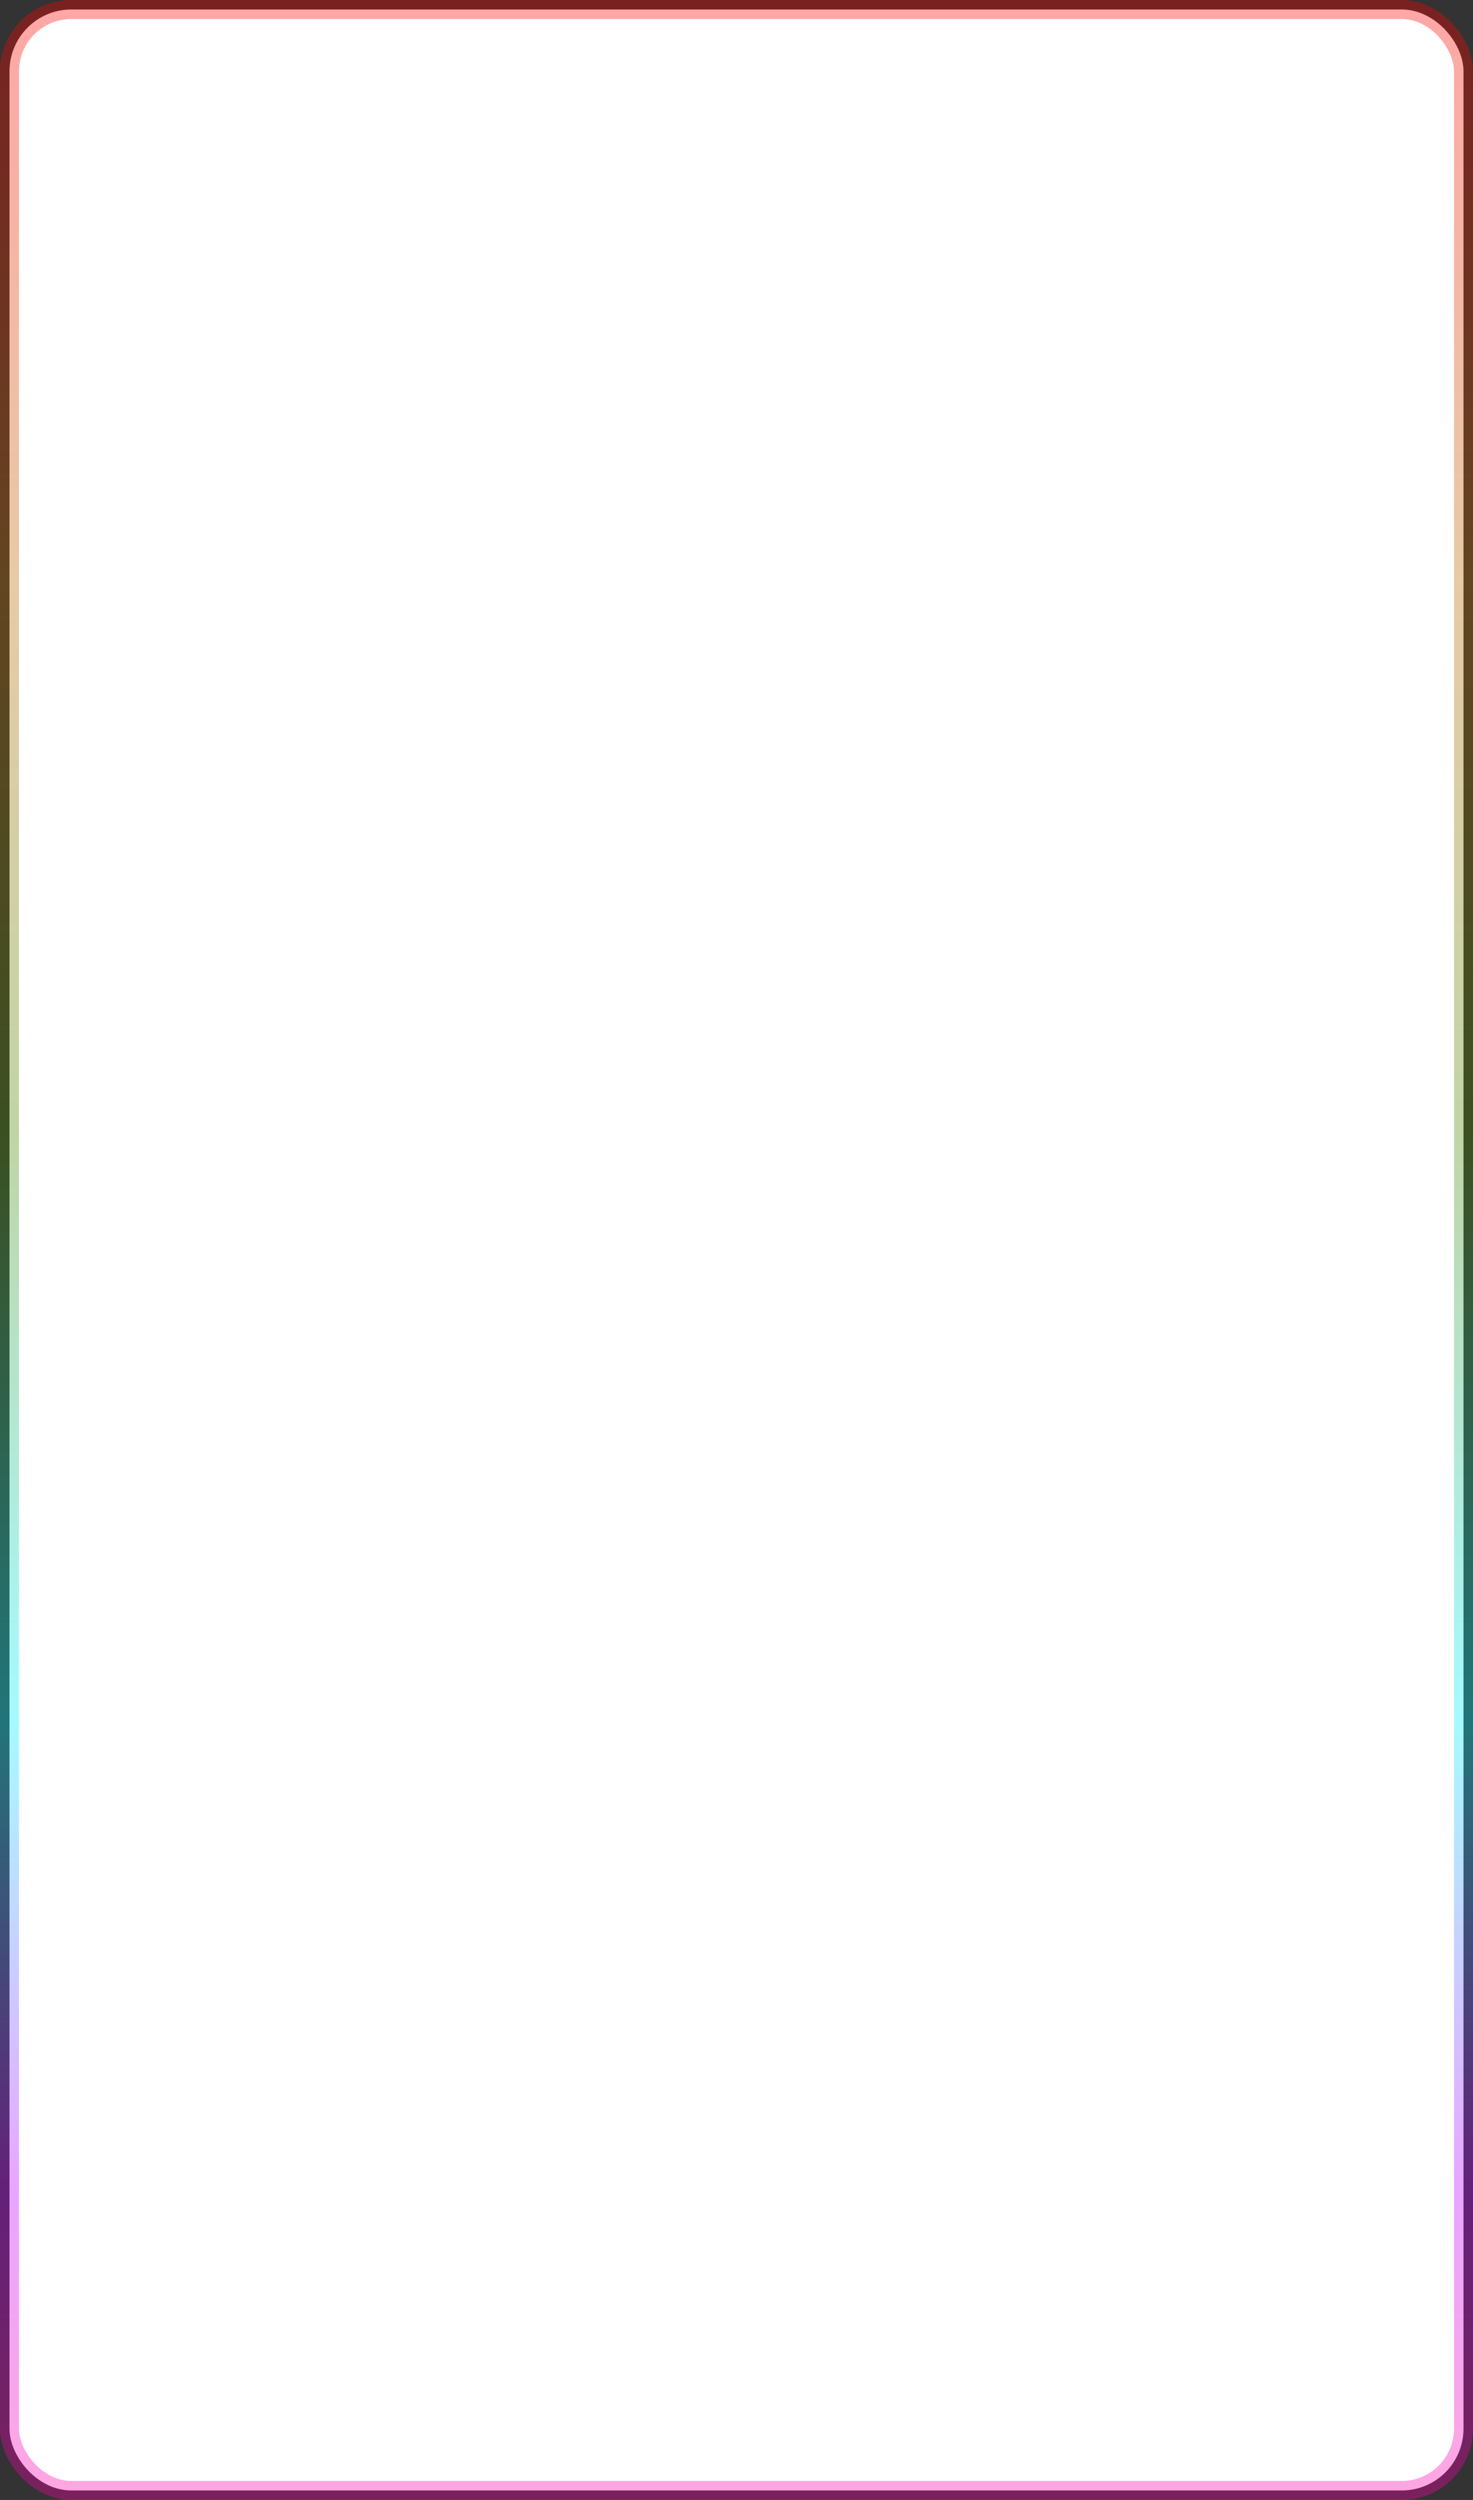 <svg width="310" height="526" viewBox="0 0 310 526" fill="none" xmlns="http://www.w3.org/2000/svg">
<rect x="0" y="0" width="310" height="526" fill="#333333" stroke="none"/>
<rect x="2" y="2" width="306" height="522" rx="13" fill="white" stroke="url(#paint0_linear_2_3)" stroke-width="4"/>
<defs>
<linearGradient id="paint0_linear_2_3" x1="155" y1="0" x2="155" y2="526" gradientUnits="userSpaceOnUse">
<stop stop-color="#FC0000" stop-opacity="0.35"/>
<stop offset="0.229" stop-color="#BC6600" stop-opacity="0.35"/>
<stop offset="0.453" stop-color="#4B8500" stop-opacity="0.35"/>
<stop offset="0.688" stop-color="#00F0FF" stop-opacity="0.35"/>
<stop offset="0.875" stop-color="#BD00FF" stop-opacity="0.35"/>
<stop offset="1" stop-color="#FF00A8" stop-opacity="0.35"/>
</linearGradient>
</defs>
</svg>
